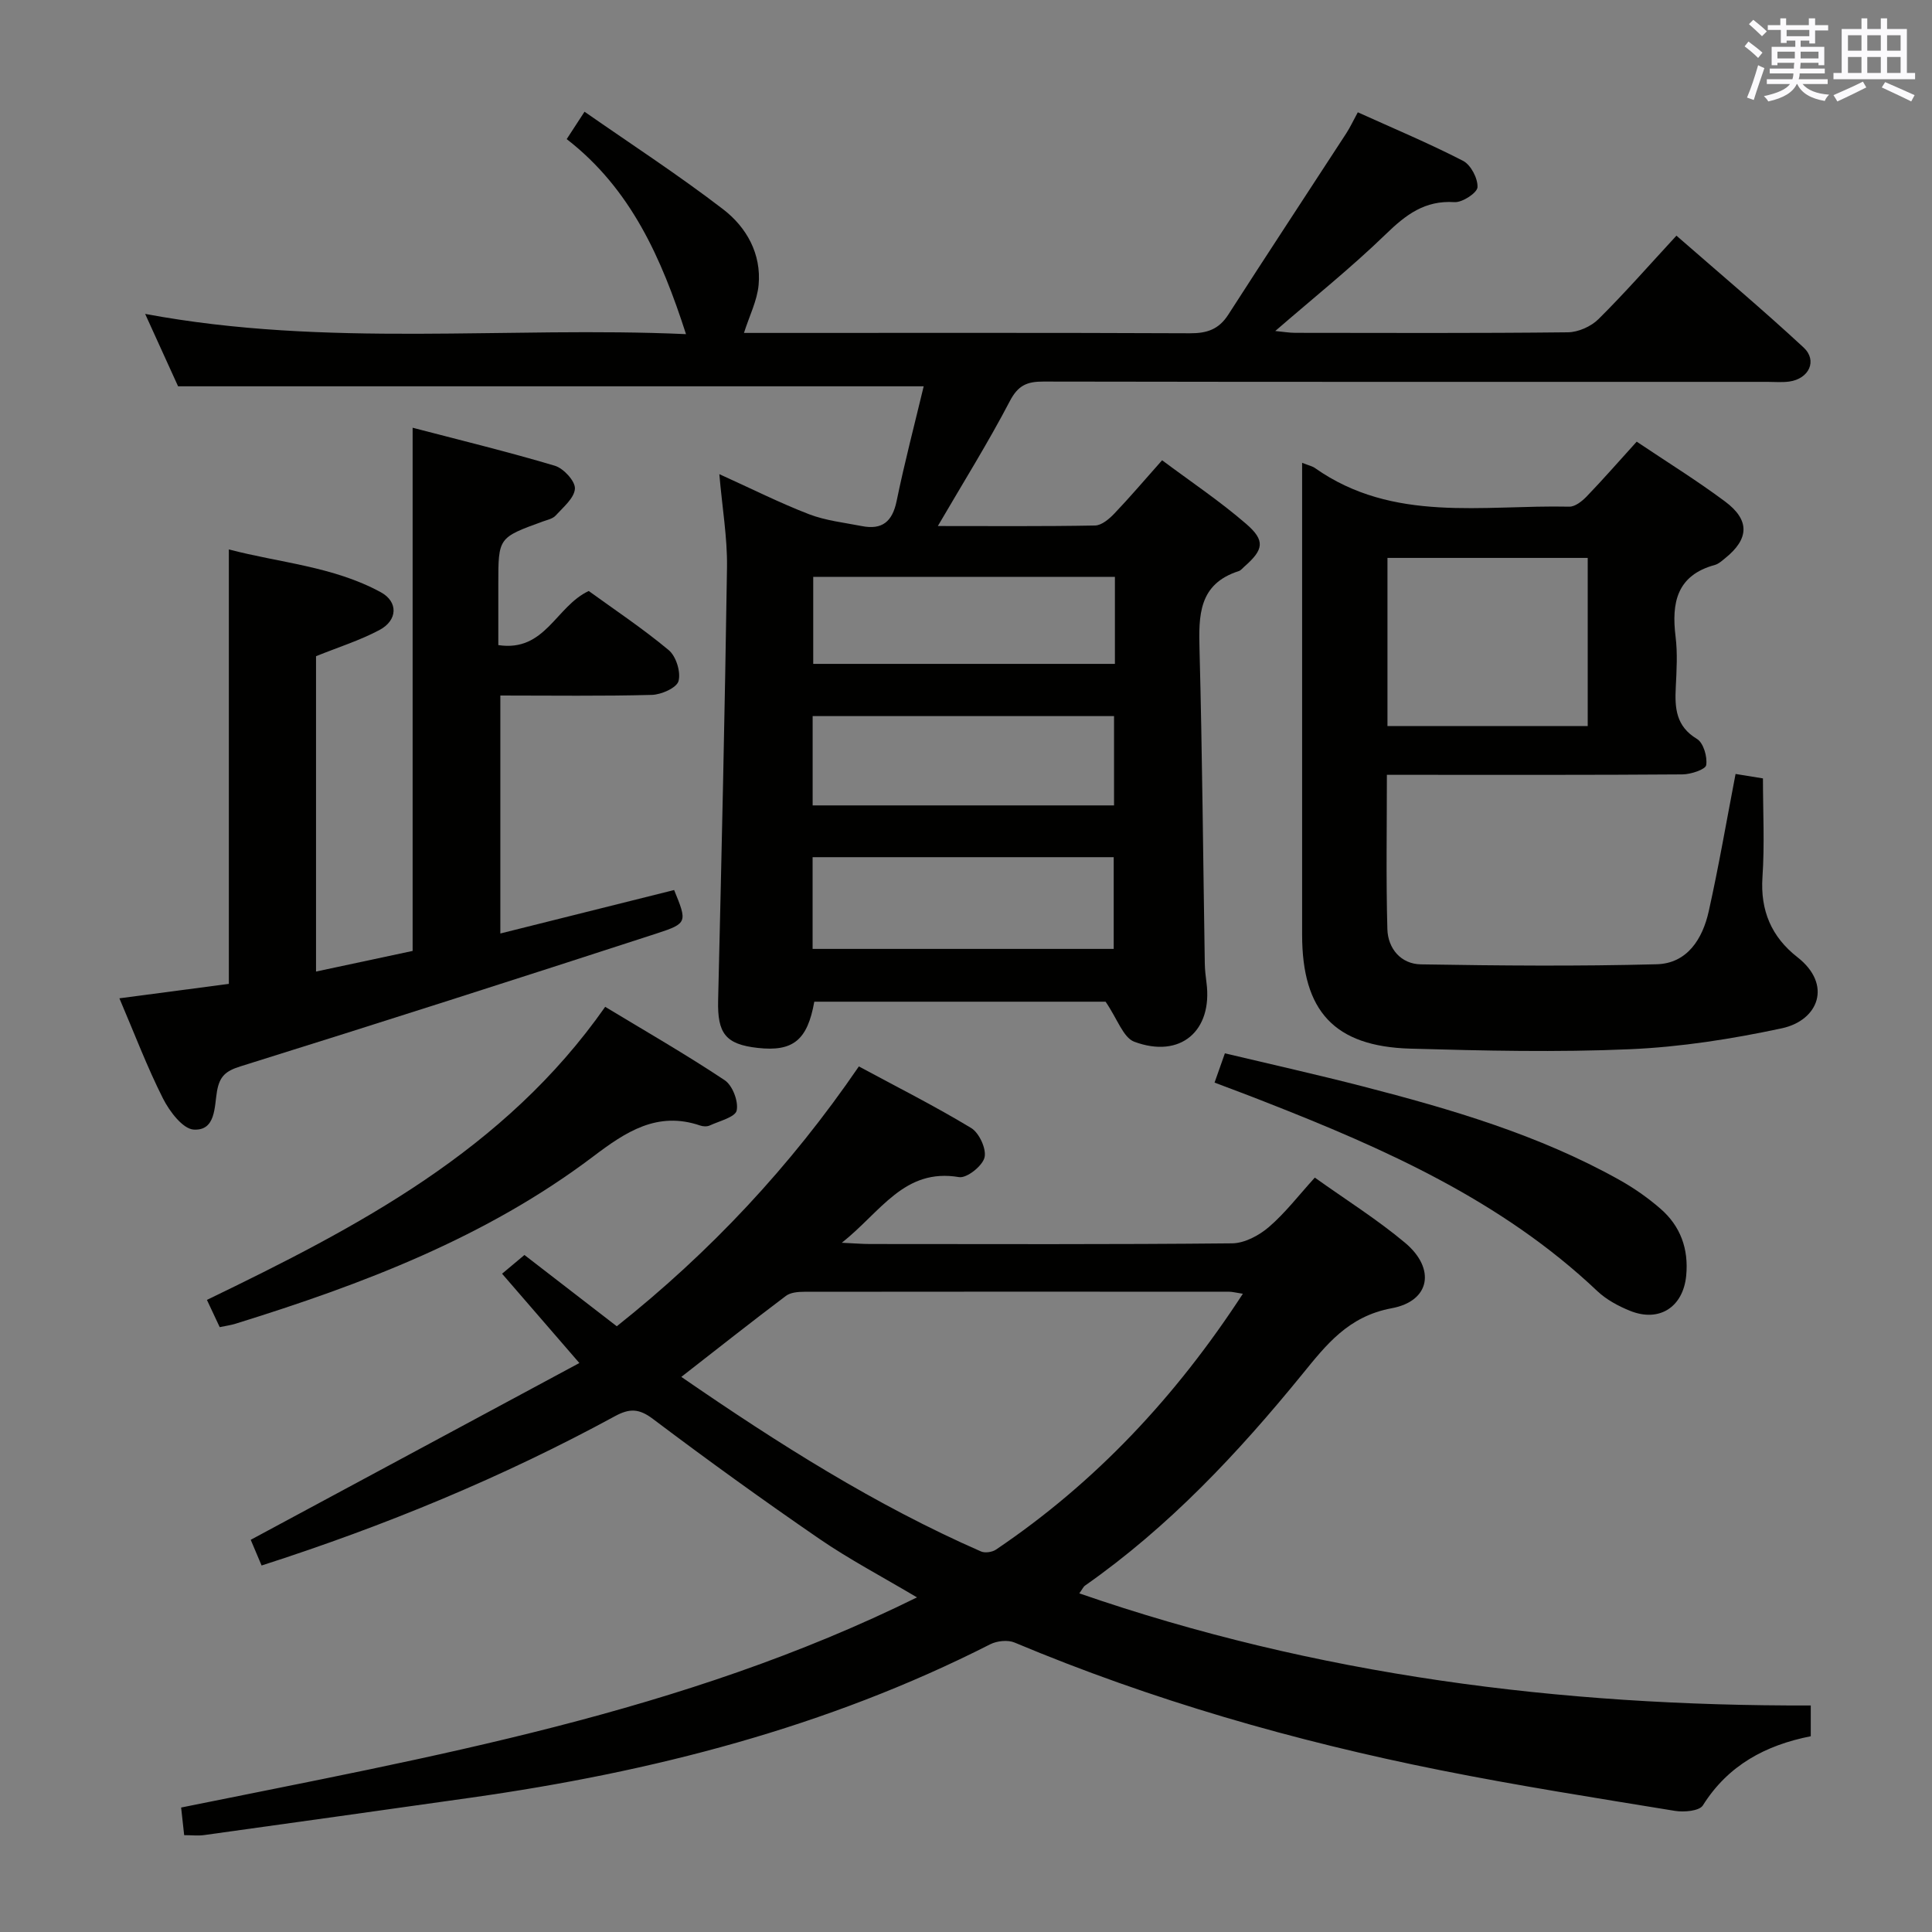 <svg enable-background="new 0 0 400 400" viewBox="0 0 400 400" xmlns="http://www.w3.org/2000/svg"><rect x="0" y="0" width="400" height="400" fill="#808080" stroke="none"/><g fill="#010100"><path d="m148.93 98.17c6.75 3.05 12.54 5.97 18.56 8.29 3.46 1.33 7.27 1.74 10.95 2.46 4.18.82 6.31-.9 7.19-5.16 1.66-8.05 3.75-16.01 5.61-23.78-51.7 0-102.59 0-154.37 0-1.87-4.11-4.22-9.27-6.82-14.99 37.72 7.05 74.98 2.52 111.98 4.19-5.08-15.75-11.41-30.08-24.7-40.38 1.23-1.9 2.18-3.35 3.69-5.67 9.76 6.8 19.51 13.14 28.7 20.2 4.83 3.71 7.94 9.22 7.34 15.68-.3 3.24-1.9 6.36-3.03 9.92h4.38c29.32 0 58.65-.06 87.97.07 3.51.02 5.97-.81 7.92-3.85 8.08-12.57 16.3-25.04 24.44-37.56.8-1.23 1.41-2.57 2.38-4.34 7.42 3.36 14.75 6.42 21.79 10.05 1.61.83 3.08 3.64 2.99 5.46-.05 1.16-3.15 3.2-4.77 3.09-6.14-.4-10.07 2.61-14.22 6.64-7.13 6.91-14.92 13.14-22.88 20.04 1.64.16 2.87.37 4.1.38 18.83.02 37.66.1 56.48-.11 2.15-.02 4.79-1.2 6.33-2.72 5.42-5.37 10.46-11.13 16.15-17.29 8.95 7.82 17.83 15.28 26.32 23.15 2.93 2.72 1.12 6.5-2.98 7.06-1.47.2-2.99.06-4.49.06-49.99 0-99.97.03-149.96-.06-3.33-.01-5.2.78-6.89 4.02-4.51 8.63-9.68 16.91-14.92 25.89 11.07 0 21.82.09 32.56-.11 1.36-.03 2.92-1.36 3.98-2.47 3.21-3.36 6.22-6.91 9.89-11.04 5.9 4.41 11.94 8.45 17.4 13.17 4.03 3.48 3.61 5.36-.37 8.85-.38.33-.72.79-1.16.93-8.34 2.67-8.31 9.19-8.12 16.32.57 21.63.74 43.28 1.09 64.92.02 1.32.18 2.65.35 3.97 1.31 9.99-5.4 15.79-14.95 12.23-2.29-.86-3.48-4.7-5.94-8.29-18.85 0-39.58 0-60.31 0-1.41 7.96-4.4 10.39-11.71 9.57-6.66-.74-8.36-3-8.2-9.82.71-29.94 1.4-59.89 1.84-89.83.07-6.07-.99-12.16-1.59-19.14zm19.31 98.29h62.34c0-6.59 0-12.81 0-18.99-20.98 0-41.54 0-62.34 0zm62.59-77.03c-21.21 0-41.88 0-62.46 0v18.02h62.46c0-6.16 0-11.94 0-18.02zm-62.58 28.83v18.49h62.4c0-6.29 0-12.32 0-18.49-20.9 0-41.45 0-62.4 0z"/><path d="m374.9 353.1v6.37c-9.33 1.84-17.11 5.98-22.34 14.32-.73 1.16-3.91 1.44-5.79 1.13-16.21-2.65-32.46-5.2-48.57-8.42-30.19-6.03-59.7-14.49-88.15-26.43-1.4-.59-3.63-.35-5.03.36-33.87 17.22-70.08 26.46-107.46 31.75-18.42 2.61-36.85 5.19-55.27 7.75-1.27.18-2.59.02-4.16.02-.2-1.82-.38-3.43-.63-5.72 51.75-10.5 103.82-19.53 152.35-43.51-7.27-4.32-14.01-7.86-20.24-12.14-11.66-8.01-23.13-16.29-34.42-24.8-2.9-2.19-4.86-2.21-7.88-.57-23.25 12.65-47.61 22.7-73.15 30.91-.89-2.11-1.7-4.02-2.25-5.32 22.79-12.26 45.11-24.27 68.04-36.6-5.95-6.88-10.91-12.61-16-18.49 1.76-1.48 3.15-2.64 4.63-3.88 6.33 4.89 12.52 9.66 19.12 14.76 19.31-15.34 35.93-33.05 50.12-53.8 7.89 4.26 15.75 8.22 23.26 12.76 1.66 1.01 3.2 4.36 2.75 6.11-.45 1.76-3.68 4.32-5.27 4.05-11.36-1.93-16.16 7.17-24.27 13.59 2.77.13 4.29.26 5.81.26 25 .01 50 .11 75-.14 2.58-.03 5.56-1.62 7.6-3.37 3.37-2.89 6.12-6.5 9.52-10.24 6.41 4.58 12.89 8.64 18.69 13.5 6.33 5.3 5.27 12.06-2.79 13.55-8.98 1.67-13.54 7.57-18.49 13.65-13.3 16.33-27.61 31.59-44.96 43.75-.38.26-.58.77-1.21 1.63 49.12 16.99 99.58 23.37 151.44 23.21zm-117.58-85.24c-1.55-.24-2.18-.42-2.81-.42-29.33-.02-58.66-.03-87.99.01-1.28 0-2.84.13-3.79.84-7.12 5.36-14.11 10.89-21.67 16.78 20.15 13.88 40.18 26.56 62.04 36.14.84.37 2.33.15 3.12-.39 20.57-13.88 37.18-31.59 51.1-52.96z"/><path d="m269.59 95.82c1.47.58 2.14.71 2.64 1.07 16.22 11.44 34.78 7.61 52.67 8.01 1.2.03 2.65-1.13 3.6-2.11 3.44-3.58 6.72-7.33 10.36-11.35 6.22 4.18 12.43 8.02 18.27 12.37 5.21 3.87 5.03 7.77.01 11.79-.65.52-1.32 1.15-2.08 1.36-7.89 2.15-9.02 7.8-8.15 14.85.43 3.45.21 7 .04 10.49-.22 4.3.03 8.07 4.39 10.69 1.34.81 2.18 3.69 1.91 5.42-.14.9-3.18 1.91-4.91 1.92-18.5.14-37 .09-55.5.09-1.8 0-3.59 0-5.7 0 0 11.02-.19 21.48.1 31.93.11 4.05 2.81 7.24 6.94 7.31 16.27.27 32.55.41 48.81-.02 6.34-.16 9.51-5.26 10.78-10.94 2.09-9.37 3.71-18.84 5.56-28.46 1.89.31 3.65.59 5.67.92 0 6.85.36 13.66-.1 20.42-.47 6.97 1.88 12.41 7.23 16.59 7.29 5.69 4.37 13.1-3.23 14.73-10.32 2.21-20.9 3.87-31.43 4.33-15.12.66-30.31.31-45.46-.12-15.75-.45-22.42-7.76-22.42-23.59-.01-30.5 0-61 0-91.5 0-1.84 0-3.65 0-6.2zm59.13 54.5c0-11.81 0-23.22 0-34.81-13.97 0-27.66 0-41.46 0v34.81z"/><path d="m24.72 206.69c8.03-1.06 15.23-2.01 22.66-2.99 0-29.76 0-59.45 0-89.95 10.47 2.77 21.6 3.49 31.47 8.87 3.61 1.97 3.51 5.8-.29 7.82-4.06 2.16-8.53 3.56-13.13 5.42v65.29c6.95-1.49 13.62-2.91 20-4.27 0-36.18 0-71.76 0-108.32 9.84 2.57 19.72 4.97 29.45 7.87 1.8.54 4.24 3.19 4.15 4.74-.11 1.94-2.42 3.84-3.99 5.57-.61.67-1.75.9-2.69 1.24-9.18 3.34-9.18 3.33-9.18 12.95v12.63c9.73 1.47 11.88-8 18.72-11.2 5.24 3.8 11.15 7.73 16.57 12.25 1.52 1.27 2.53 4.53 2.02 6.4-.38 1.4-3.56 2.81-5.52 2.86-10.31.28-20.64.13-31.37.13v49.27c12.1-3.03 24.05-6.01 35.98-9 2.69 6.57 2.8 6.91-3.48 8.95-28.72 9.34-57.48 18.56-86.31 27.56-3.04.95-4.3 2.03-4.85 5.13-.56 3.19-.23 8.22-4.81 7.96-2.28-.13-5.03-3.78-6.37-6.43-3.28-6.5-5.87-13.35-9.03-20.75z"/><path d="m45.49 274.77c-.97-2.05-1.72-3.67-2.65-5.64 31.2-15.08 61.62-30.93 82.46-60.68 8.46 5.12 16.77 9.89 24.73 15.19 1.63 1.08 2.89 4.38 2.49 6.28-.29 1.37-3.57 2.17-5.58 3.1-.55.25-1.38.22-1.97.01-8.89-3.04-15.43 1.32-22.13 6.39-22.21 16.79-47.81 26.49-74.1 34.65-.93.29-1.91.42-3.25.7z"/><path d="m251.46 224.14c.73-2.07 1.32-3.72 2.14-6.06 9.62 2.29 19.1 4.41 28.5 6.83 18.33 4.73 36.48 10.04 53.13 19.35 3.03 1.69 5.94 3.72 8.55 5.99 4.15 3.6 5.86 8.33 5.33 13.86-.63 6.5-5.56 9.73-11.63 7.28-2.42-.98-4.9-2.31-6.78-4.09-19.74-18.7-43.97-29.46-68.81-39.18-3.33-1.32-6.71-2.57-10.43-3.98z"/></g><path d="m361.2 9.6.8-1c.9.7 1.9 1.4 2.9 2.3l-.9 1.1c-1-1-2-1.8-2.8-2.4zm.5 10.6c.9-2.1 1.6-4.3 2.3-6.7.4.2.8.4 1.3.6-.7 2.1-1.5 4.3-2.2 6.6zm.4-15.2.9-.9c1 .8 2 1.6 2.8 2.4l-1 1c-.9-.9-1.8-1.7-2.7-2.5zm12.5-1.2h1.2v1.4h2.7v1.1h-2.7v2.7h-1.2v-.6h-1.8v1.3h4.9v3.8h-1.2v-.5h-3.7c0 .4-.1.9-.1 1.2h5.1v1h-5.2c0 .5-.1.9-.2 1.2h6v1h-5.2c1.1 1.3 2.9 2 5.5 2.2-.4.4-.7.8-.9 1.3-2.9-.5-4.8-1.6-5.7-3.5h-.1c-.8 1.7-2.7 2.9-5.9 3.6-.2-.4-.6-.8-.9-1.1 2.8-.6 4.6-1.4 5.4-2.5h-4.8v-1h5.3c.1-.3.2-.7.2-1.2h-4.9v-1h5c0-.4 0-.8.1-1.2h-3.5v.5h-1.2v-3.8h4.9v-1.3h-1.8v.5h-1.2v-2.7h-2.7v-1h2.6v-1.4h1.2v1.4h4.7v-1.4zm-6.6 8.3h3.6c0-.4 0-.9 0-1.4h-3.6zm1.9-4.6h4.7v-1.3h-4.7zm6.6 3.2h-3.7v1.4h3.7z" fill="#fbfafc"/><path d="m385.3 3.8h1.3v2.2h2.8v-2.2h1.3v2.2h4.1v9.1h1.7v1.3h-16.9v-1.3h1.7v-9.1h4.1v-2.2zm.4 13.1.7 1.2c-1.8.9-3.8 1.9-6 2.9-.2-.4-.5-.8-.8-1.3 2.3-1 4.3-1.9 6.1-2.8zm-3.1-6.4h2.8v-3.2h-2.8zm0 4.6h2.8v-3.3h-2.8zm4-4.6h2.8v-3.2h-2.8zm0 4.6h2.8v-3.3h-2.8zm3.7 1.9c2.1.9 4.1 1.8 6.1 2.7l-.7 1.3c-2.2-1.1-4.2-2-6.1-2.9zm3.2-9.7h-2.8v3.2h2.8zm-2.8 7.8h2.8v-3.3h-2.8z" fill="#fbfafc"/></svg>